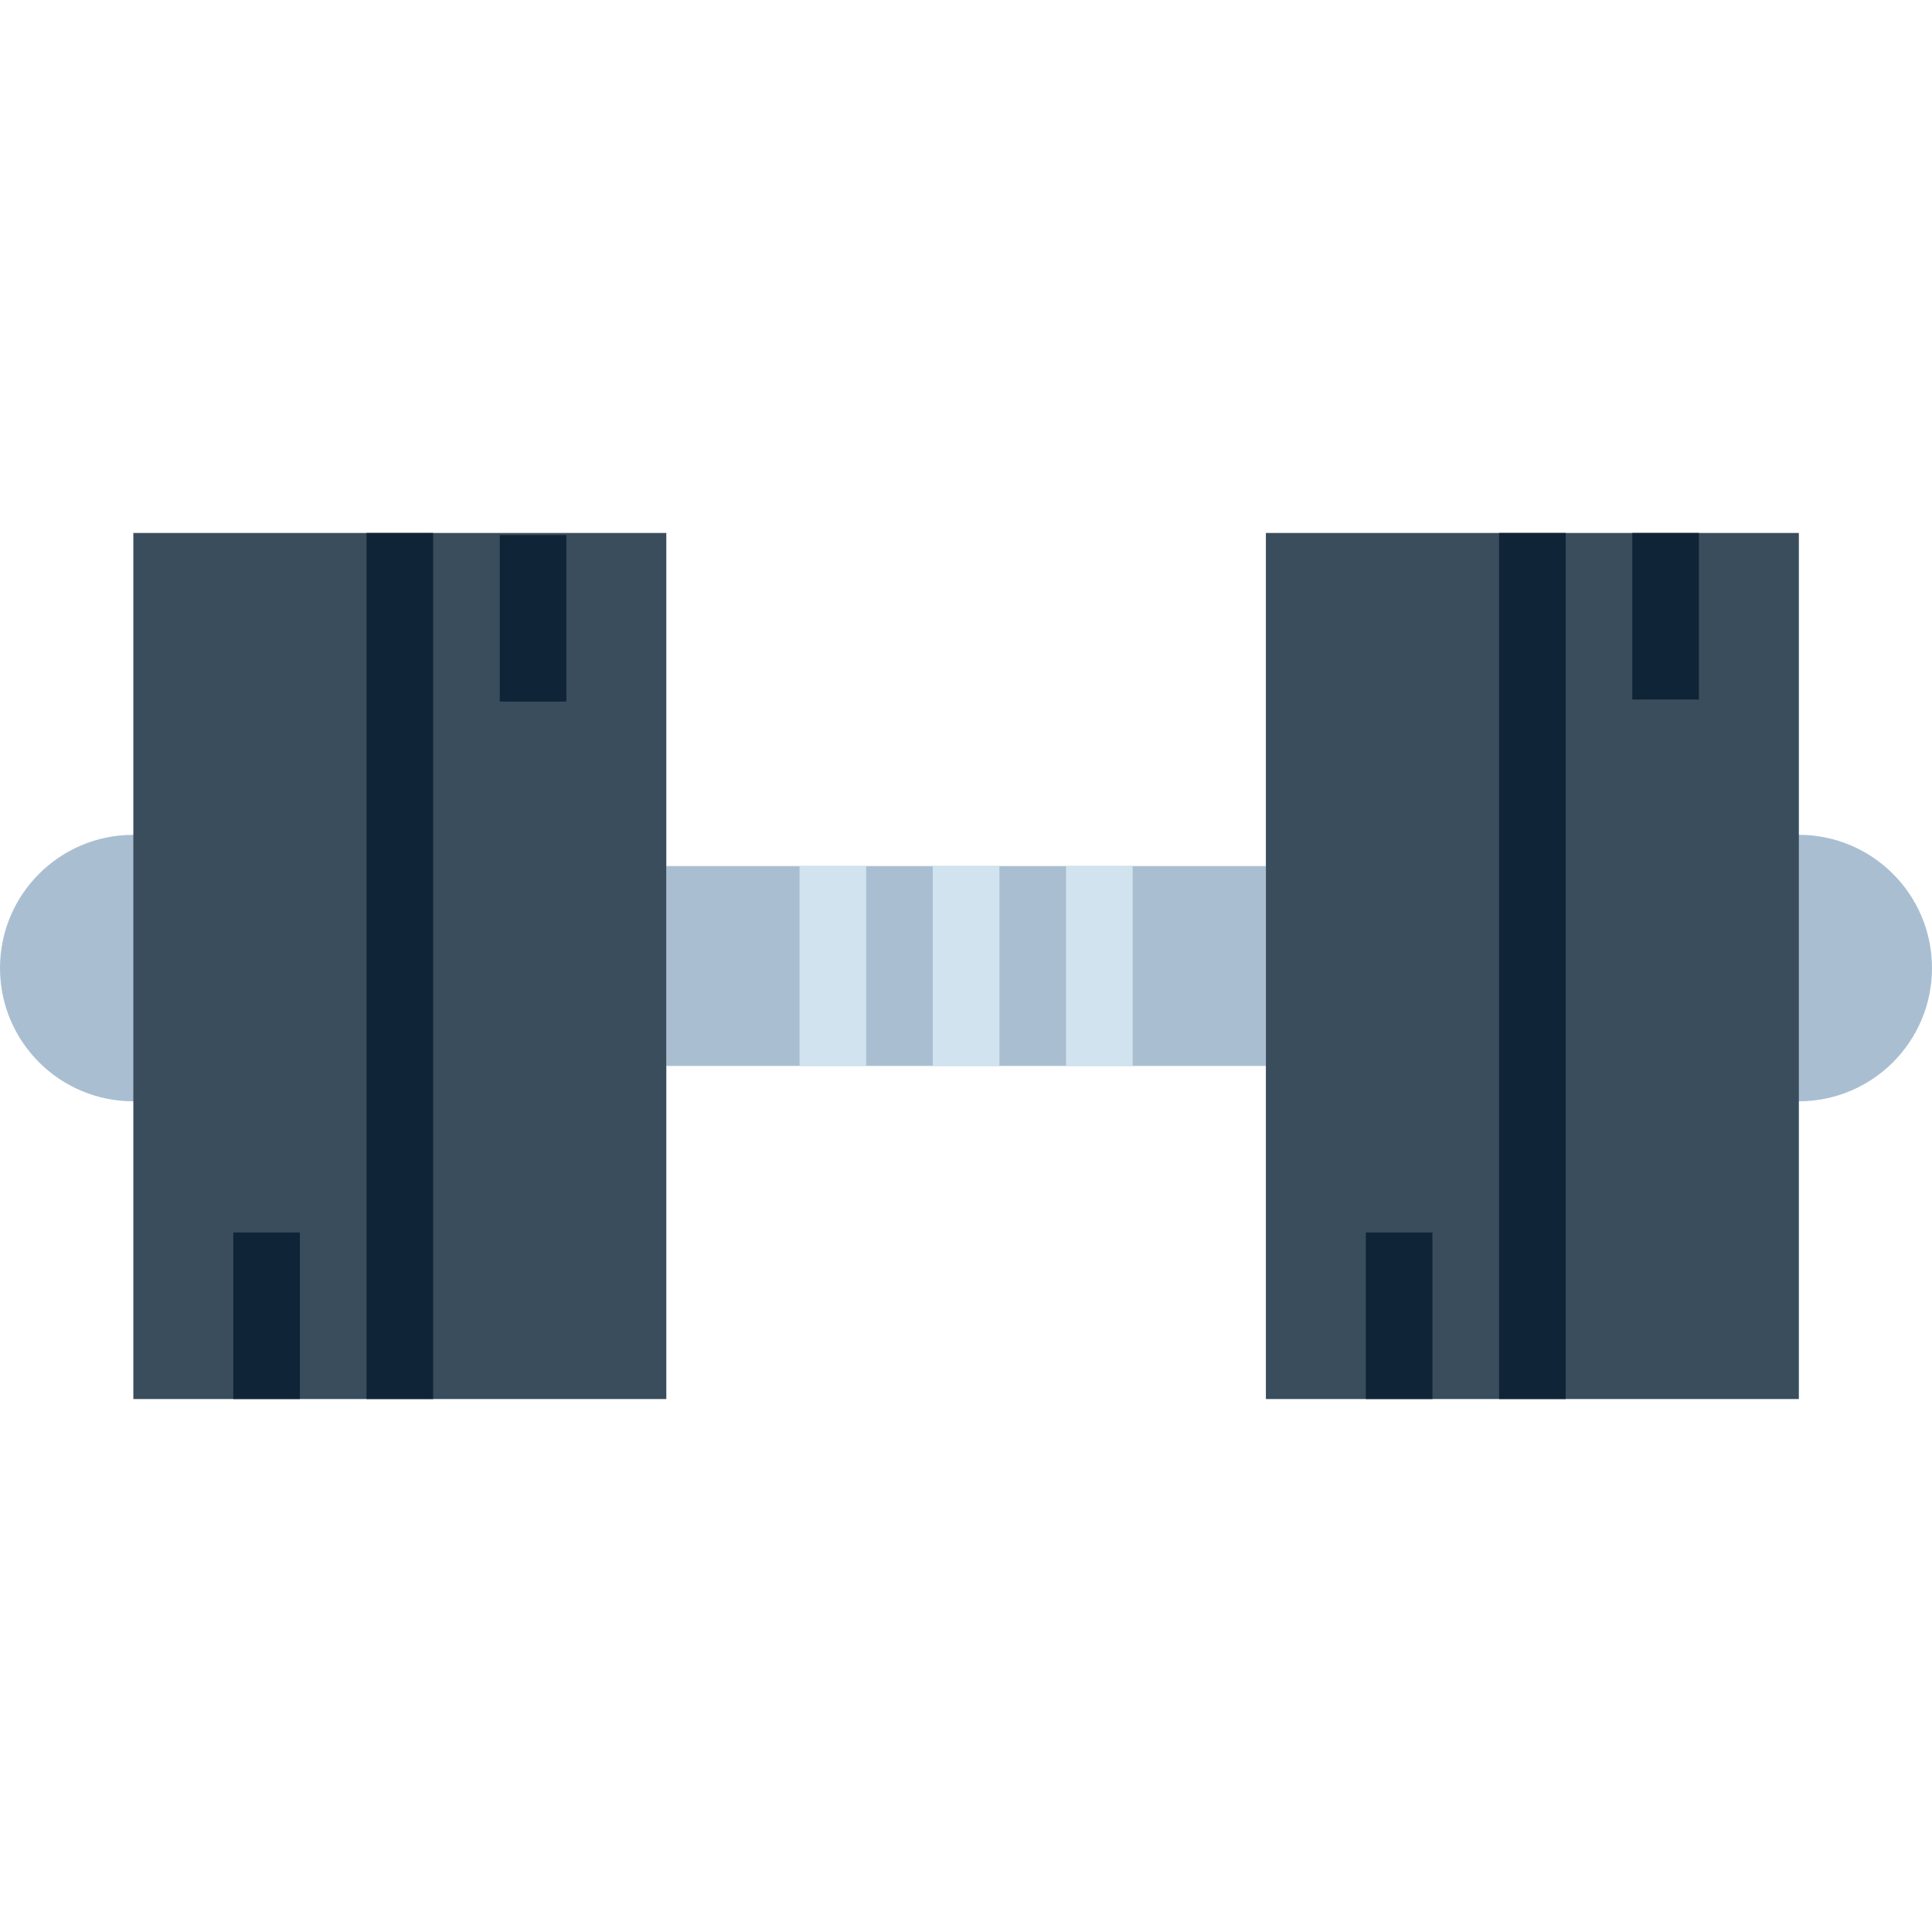 <?xml version="1.0" encoding="iso-8859-1"?>
<!-- Generator: Adobe Illustrator 19.0.0, SVG Export Plug-In . SVG Version: 6.00 Build 0)  -->
<svg version="1.1" id="Capa_1" xmlns="http://www.w3.org/2000/svg" xmlns:xlink="http://www.w3.org/1999/xlink" x="0px" y="0px"
	 viewBox="0 0 464 464" style="enable-background:new 0 0 464 464;" xml:space="preserve">
<g>
	<path style="fill:#A9BFD1;" d="M160.024,208h144v48h-144L160.024,208z"/>
	<circle style="fill:#A9BFD1;" cx="32" cy="232.496" r="32"/>
	<circle style="fill:#A9BFD1;" cx="432" cy="232.496" r="32"/>
</g>
<g>
	<path style="fill:#394D5D;" d="M96.024,128h-64v208h64h64V128H96.024z"/>
	<path style="fill:#394D5D;" d="M368.024,128h-64v208h64h64V128H368.024z"/>
</g>
<g>
	<path style="fill:#D1E3EE;" d="M192.024,208h16v48h-16V208z"/>
	<path style="fill:#D1E3EE;" d="M224.024,208h16v48h-16L224.024,208z"/>
	<path style="fill:#D1E3EE;" d="M256.024,208h16v48h-16V208z"/>
</g>
<g>
	<path style="fill:#0F2537;" d="M120.024,128.496h16v40h-16V128.496z"/>
	<path style="fill:#0F2537;" d="M56.024,296h16v40h-16V296z"/>
	<path style="fill:#0F2537;" d="M88.024,128h16v208h-16V128z"/>
	<path style="fill:#0F2537;" d="M360.024,128h16v208h-16V128z"/>
	<path style="fill:#0F2537;" d="M392.024,128h16v40h-16V128z"/>
	<path style="fill:#0F2537;" d="M328.024,296h16v40h-16V296z"/>
</g>
<g>
</g>
<g>
</g>
<g>
</g>
<g>
</g>
<g>
</g>
<g>
</g>
<g>
</g>
<g>
</g>
<g>
</g>
<g>
</g>
<g>
</g>
<g>
</g>
<g>
</g>
<g>
</g>
<g>
</g>
</svg>
